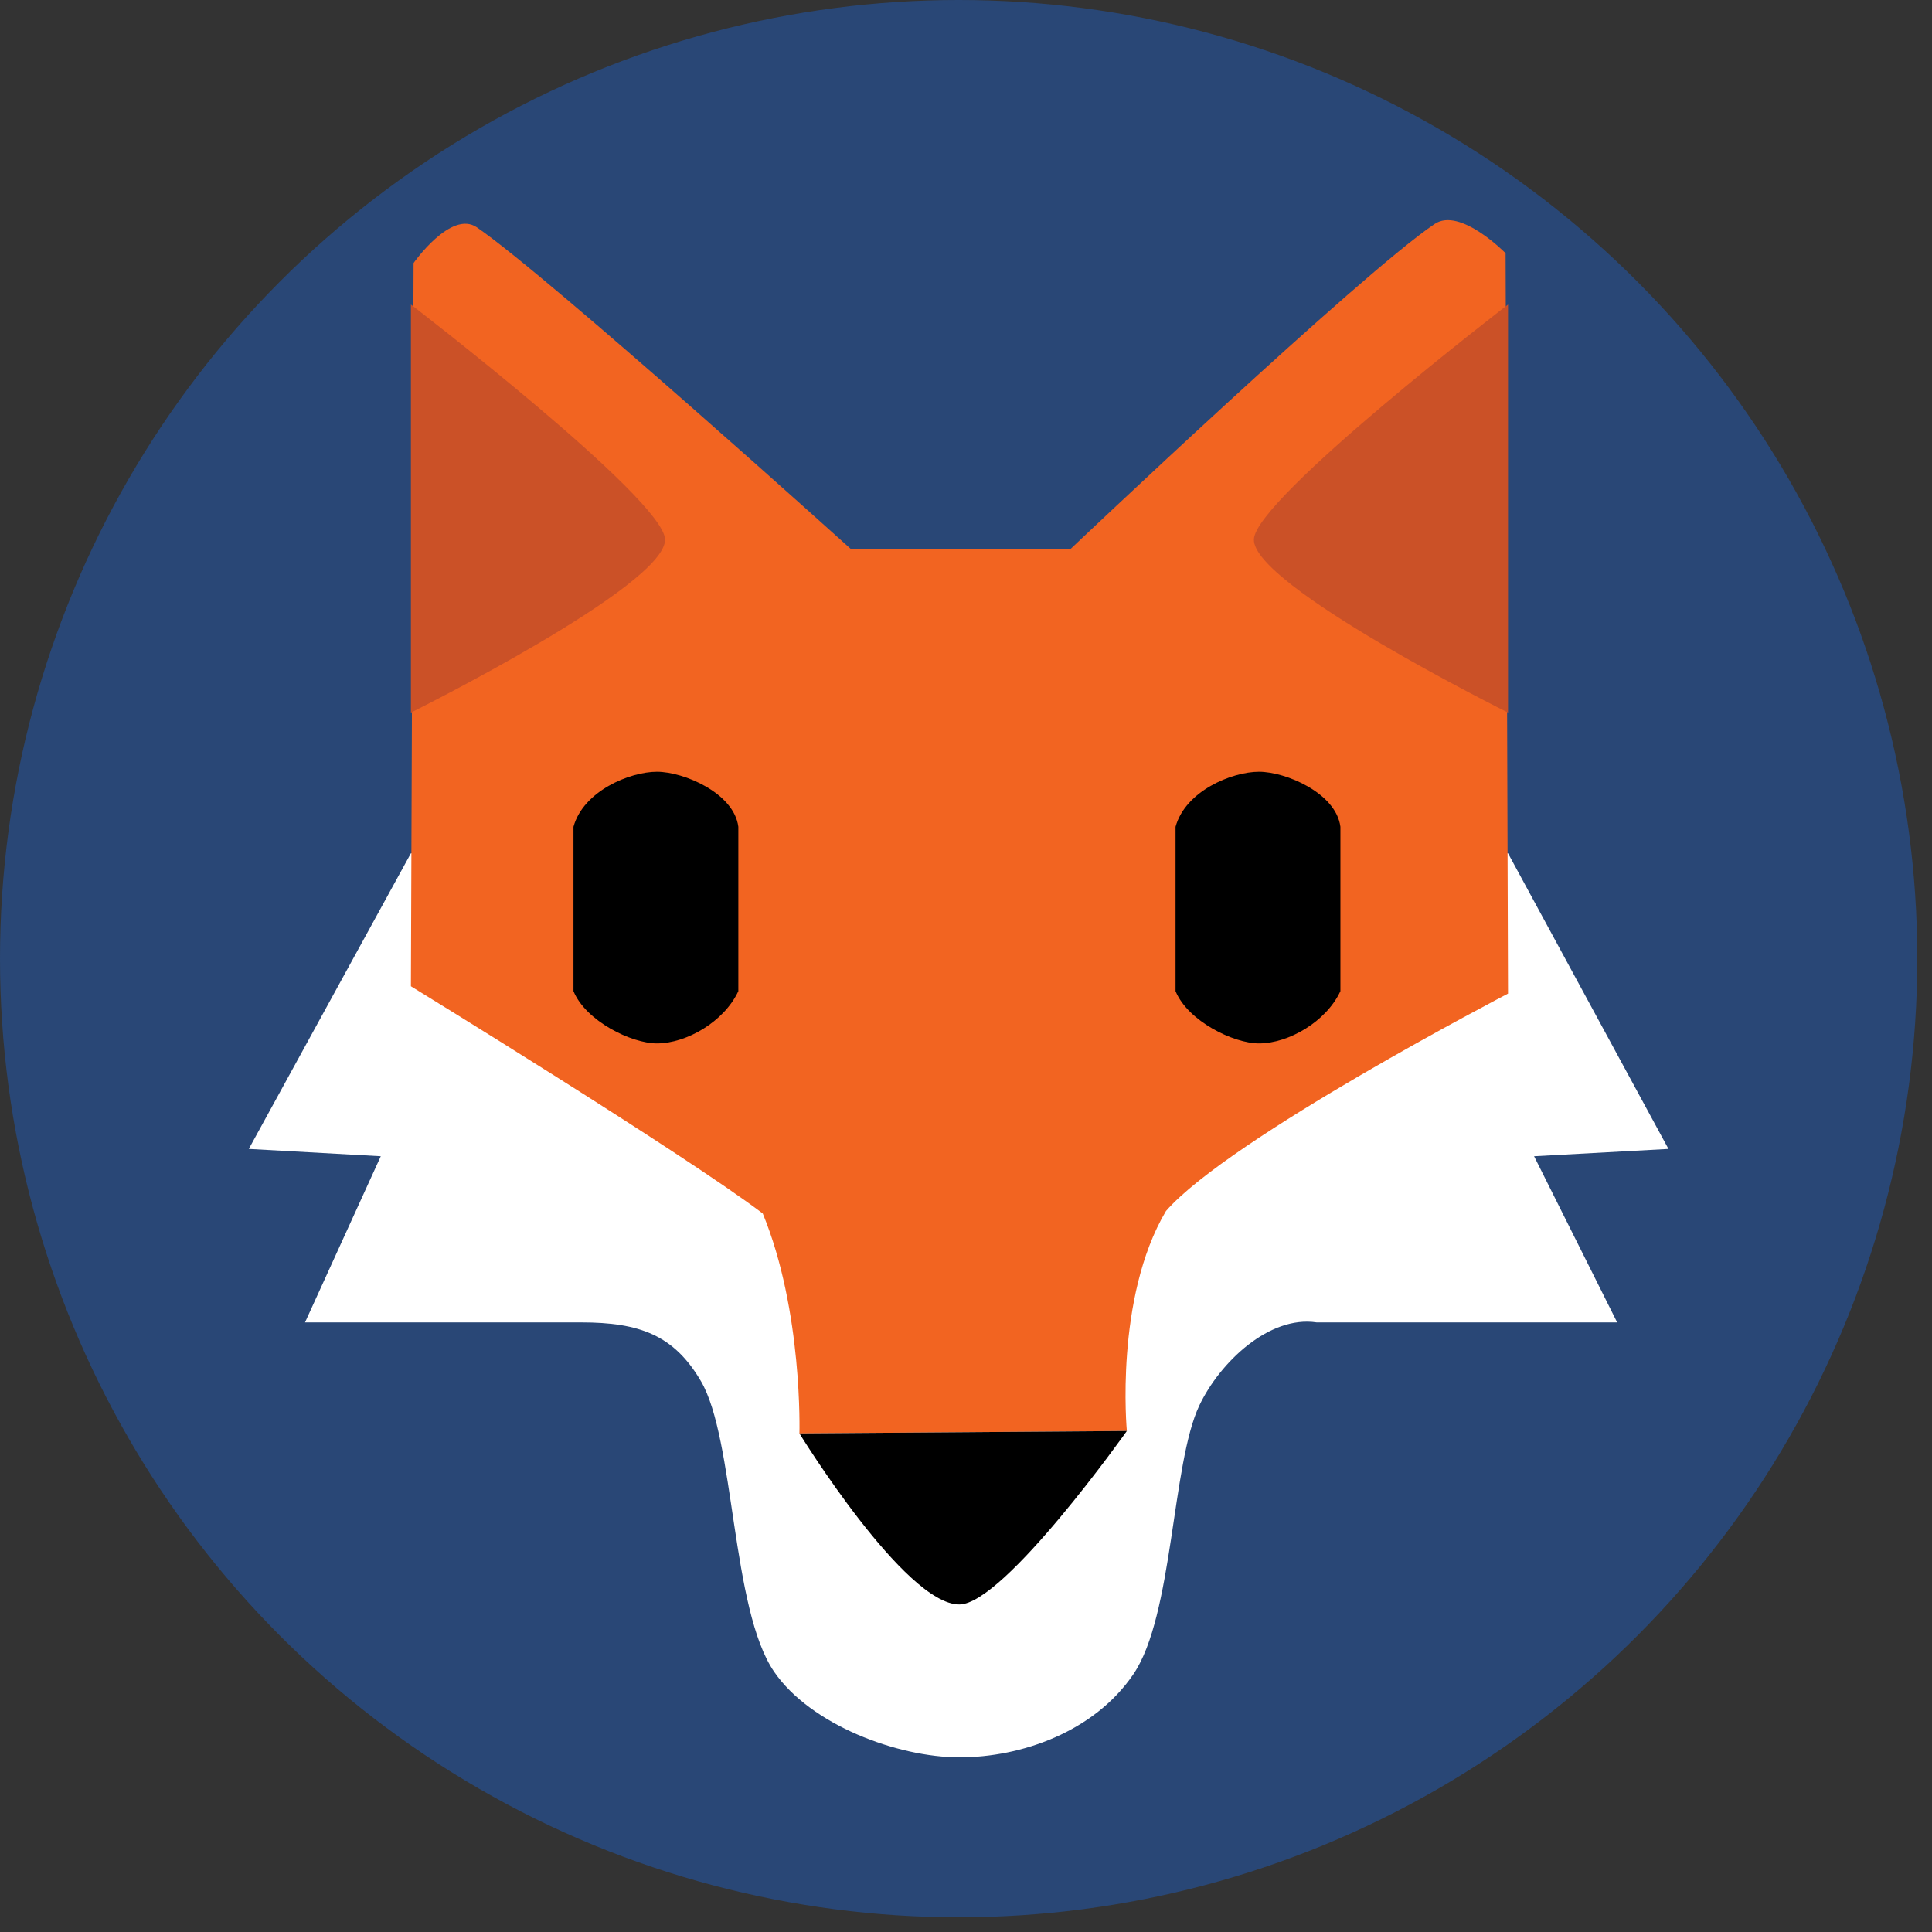 <?xml version="1.0" encoding="UTF-8" standalone="no"?><!DOCTYPE svg PUBLIC "-//W3C//DTD SVG 1.1//EN" "http://www.w3.org/Graphics/SVG/1.1/DTD/svg11.dtd"><svg width="100%" height="100%" viewBox="0 0 124 124" version="1.1" xmlns="http://www.w3.org/2000/svg" xmlns:xlink="http://www.w3.org/1999/xlink" xml:space="preserve" xmlns:serif="http://www.serif.com/" style="fill-rule:evenodd;clip-rule:evenodd;stroke-linejoin:round;stroke-miterlimit:2;"><rect x="0" y="0" width="124" height="124" fill="#333333" stroke="none"/><g><circle cx="61.528" cy="61.528" r="61.528" style="fill:#294776;"/><path d="M26.373,54.764l-10.403,18.976l8.469,0.47l-4.862,10.665l17.722,-0c3.744,-0 5.95,0.81 7.684,3.763c2.196,3.738 1.939,14.638 4.705,18.663c2.339,3.404 7.92,5.489 11.893,5.489c3.973,-0 8.639,-1.633 11.16,-5.332c2.566,-3.764 2.457,-13.514 4.235,-17.251c1.32,-2.777 4.487,-5.792 7.527,-5.332l19.29,-0l-5.332,-10.665l8.625,-0.47l-10.298,-18.976l-70.415,-0Z" style="fill:#fff;"/><path d="M26.544,16.881l-0.171,46.419c0,0 17.582,10.784 22.583,14.585c2.579,6.251 2.353,14.115 2.353,14.115l21.015,-0.157c-0,-0 -0.801,-8.523 2.509,-14.115c4.077,-4.678 21.955,-13.957 21.955,-13.957l-0.156,-47.519c-0,0 -2.912,-2.976 -4.548,-1.881c-4.653,3.11 -23.367,20.857 -23.367,20.857l-14.115,0c0,0 -19.316,-17.421 -23.994,-20.636c-1.658,-1.139 -4.064,2.289 -4.064,2.289Z" style="fill:#f26421;"/><path d="M51.309,92l21.015,-0.157c-0,-0 -7.868,11.108 -10.743,11.134c-3.502,0.032 -10.272,-10.977 -10.272,-10.977Z"/><path d="M26.373,19.546c0,-0 16.17,12.419 16.31,15.055c0.157,2.954 -16.31,11.135 -16.31,11.135l0,-26.19" style="fill:#cb5127;"/><path d="M96.788,19.546c0,-0 -16.17,12.419 -16.31,15.055c-0.156,2.954 16.31,11.135 16.31,11.135l0,-26.19" style="fill:#cb5127;"/><path d="M36.807,53.064l0,10.55c0.792,1.916 3.709,3.354 5.355,3.354c1.91,0 4.319,-1.405 5.226,-3.354l0,-10.55c-0.277,-2.164 -3.501,-3.531 -5.226,-3.531c-1.725,-0 -4.715,1.221 -5.355,3.531Z"/><path d="M75.449,53.064l0,10.55c0.792,1.916 3.709,3.354 5.355,3.354c1.91,0 4.319,-1.405 5.226,-3.354l0,-10.55c-0.277,-2.164 -3.501,-3.531 -5.226,-3.531c-1.725,-0 -4.715,1.221 -5.355,3.531Z"/></g></svg>